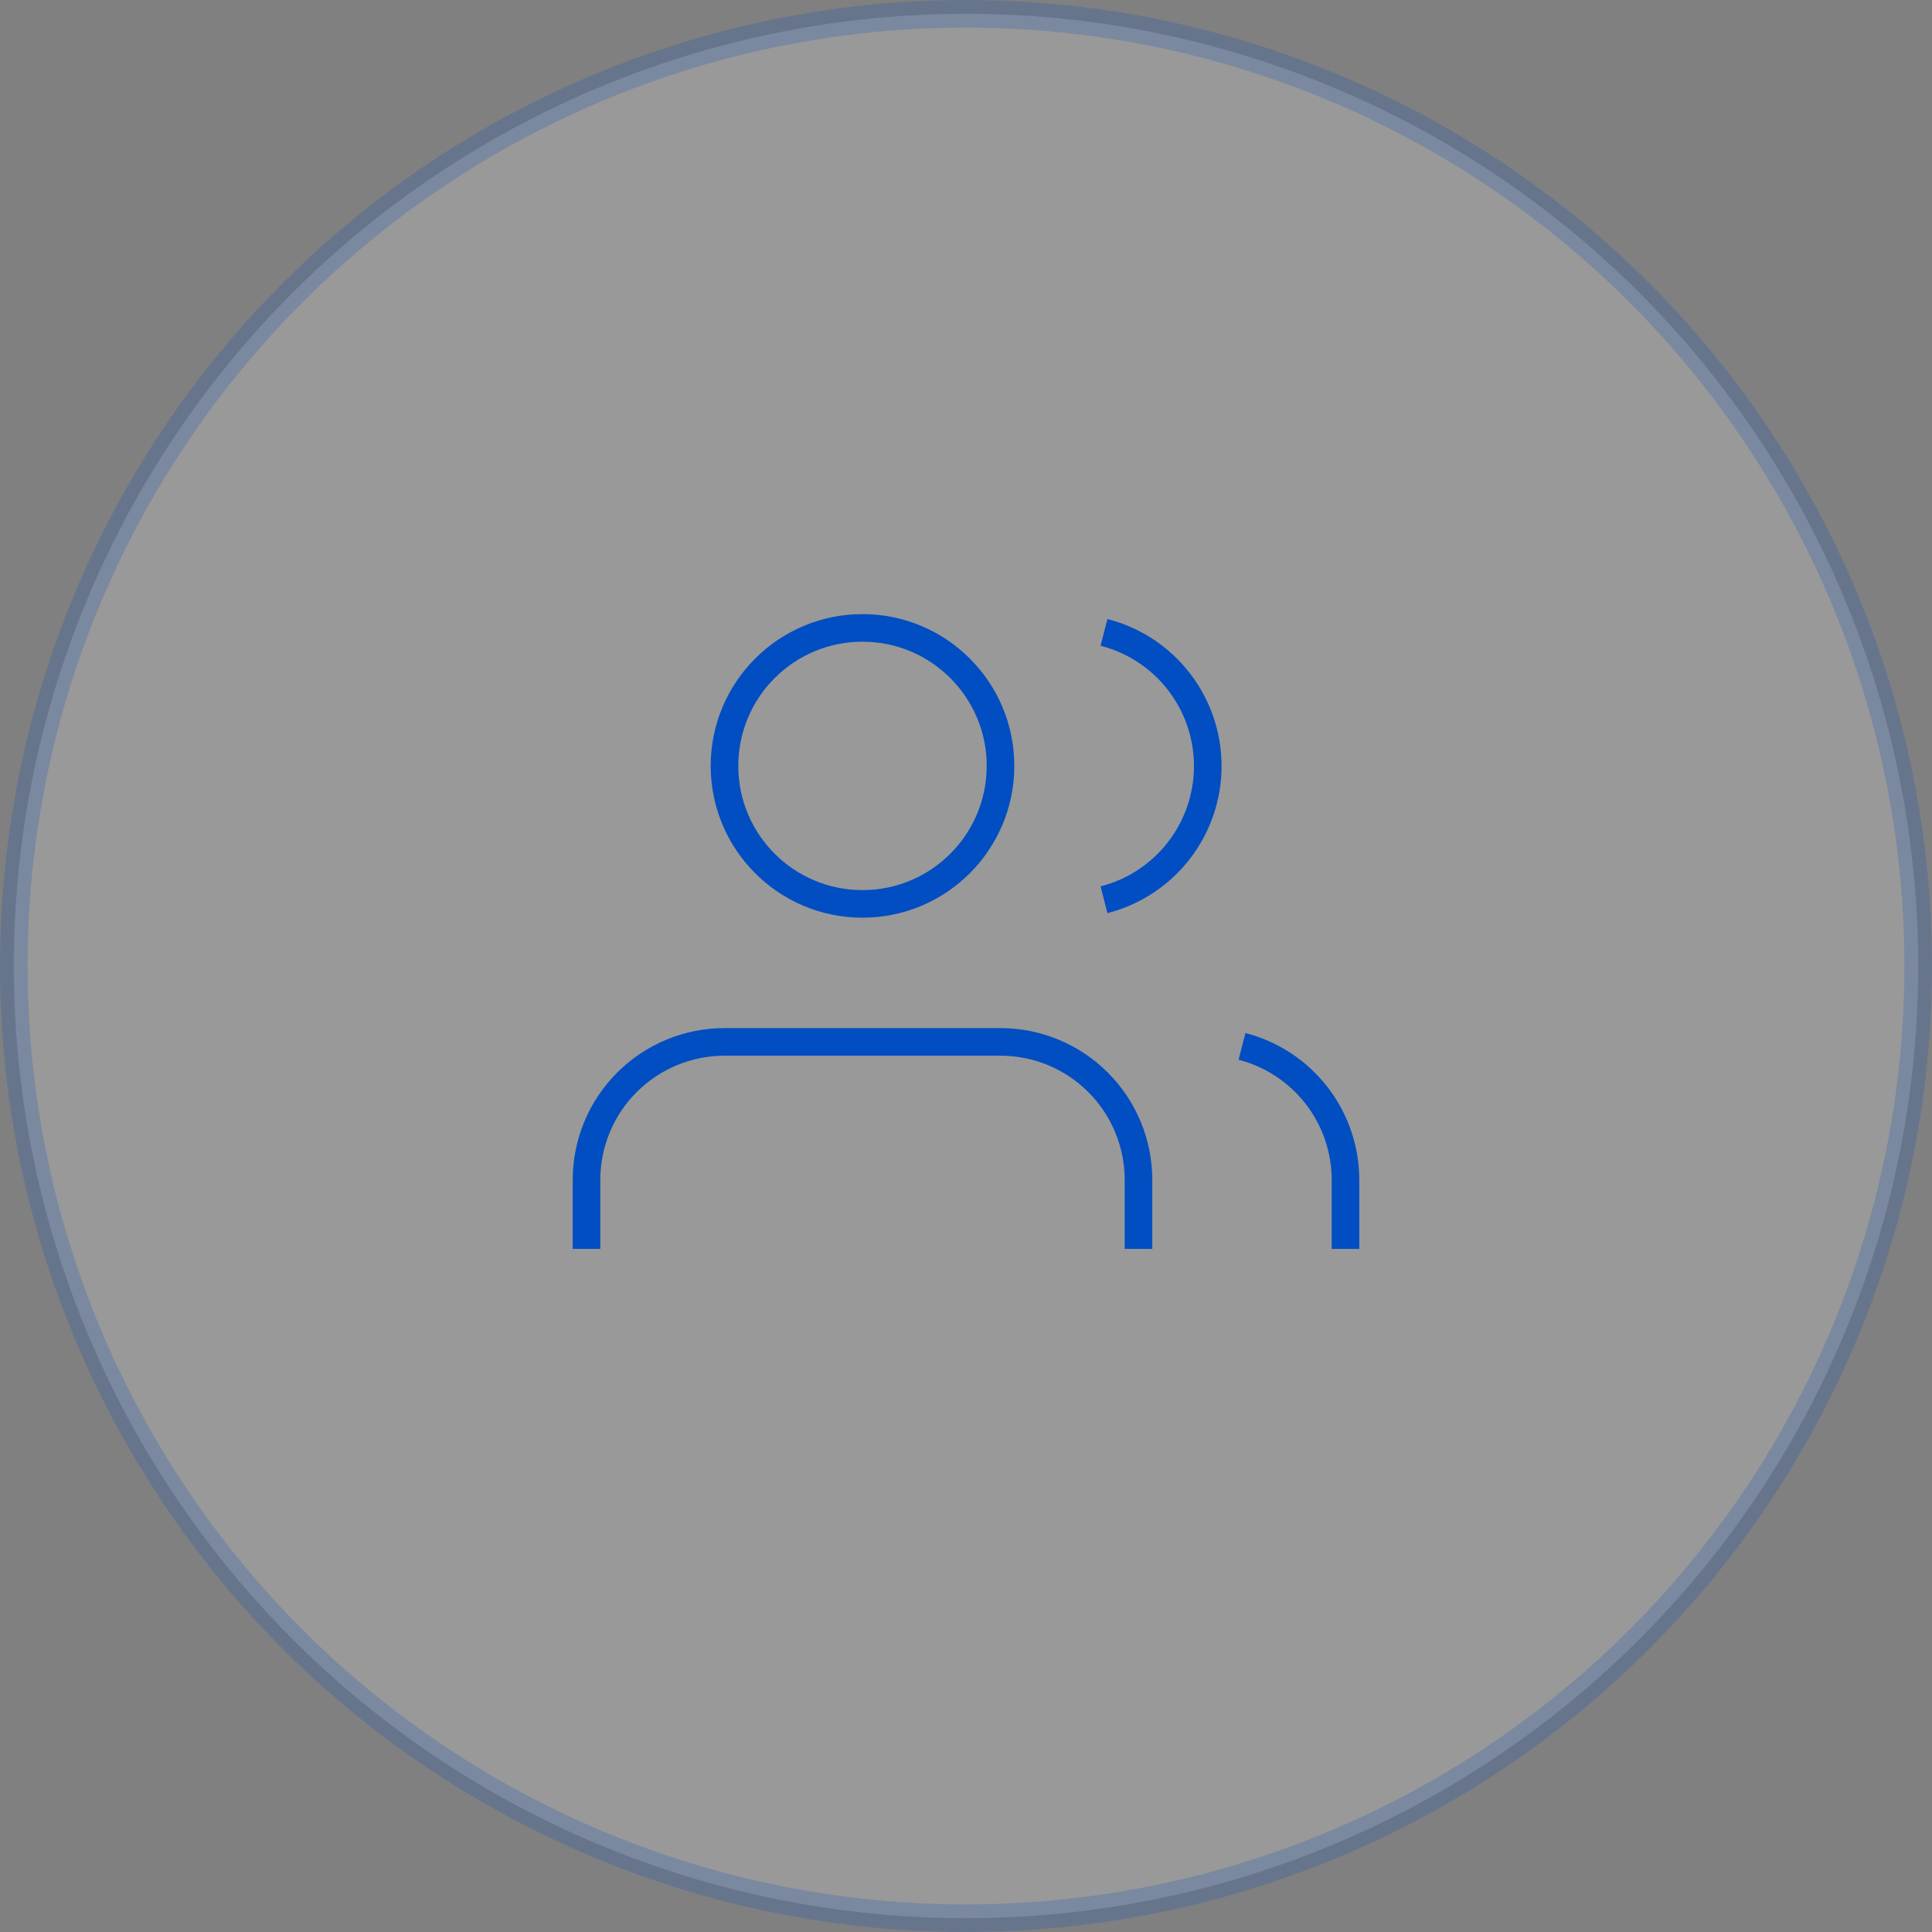 <svg width="70" height="70" viewBox="0 0 70 70" fill="none" xmlns="http://www.w3.org/2000/svg">
<rect x="0" y="0" width="70" height="70" fill="#808080" stroke="none"/>
<circle opacity="0.2" cx="35" cy="35" r="34.5" fill="white" stroke="#004EC2"/>
<path d="M48.75 45.25V42.75C48.749 41.642 48.38 40.566 47.702 39.69C47.023 38.815 46.073 38.189 45 37.913" stroke="#004EC2" strokeWidth="2" strokeLinecap="round" strokeLinejoin="round"/>
<path d="M41.25 45.25V42.75C41.25 41.424 40.723 40.152 39.785 39.215C38.848 38.277 37.576 37.75 36.25 37.75H26.25C24.924 37.75 23.652 38.277 22.715 39.215C21.777 40.152 21.25 41.424 21.25 42.75V45.25" stroke="#004EC2" strokeWidth="2" strokeLinecap="round" strokeLinejoin="round"/>
<path d="M40 22.913C41.075 23.188 42.029 23.813 42.709 24.69C43.39 25.567 43.76 26.646 43.76 27.756C43.76 28.866 43.39 29.945 42.709 30.822C42.029 31.699 41.075 32.325 40 32.6" stroke="#004EC2" strokeWidth="2" strokeLinecap="round" strokeLinejoin="round"/>
<path d="M31.25 32.75C34.011 32.75 36.25 30.511 36.25 27.75C36.25 24.989 34.011 22.75 31.25 22.75C28.489 22.75 26.25 24.989 26.25 27.75C26.25 30.511 28.489 32.75 31.25 32.75Z" stroke="#004EC2" strokeWidth="2" strokeLinecap="round" strokeLinejoin="round"/>
</svg>
